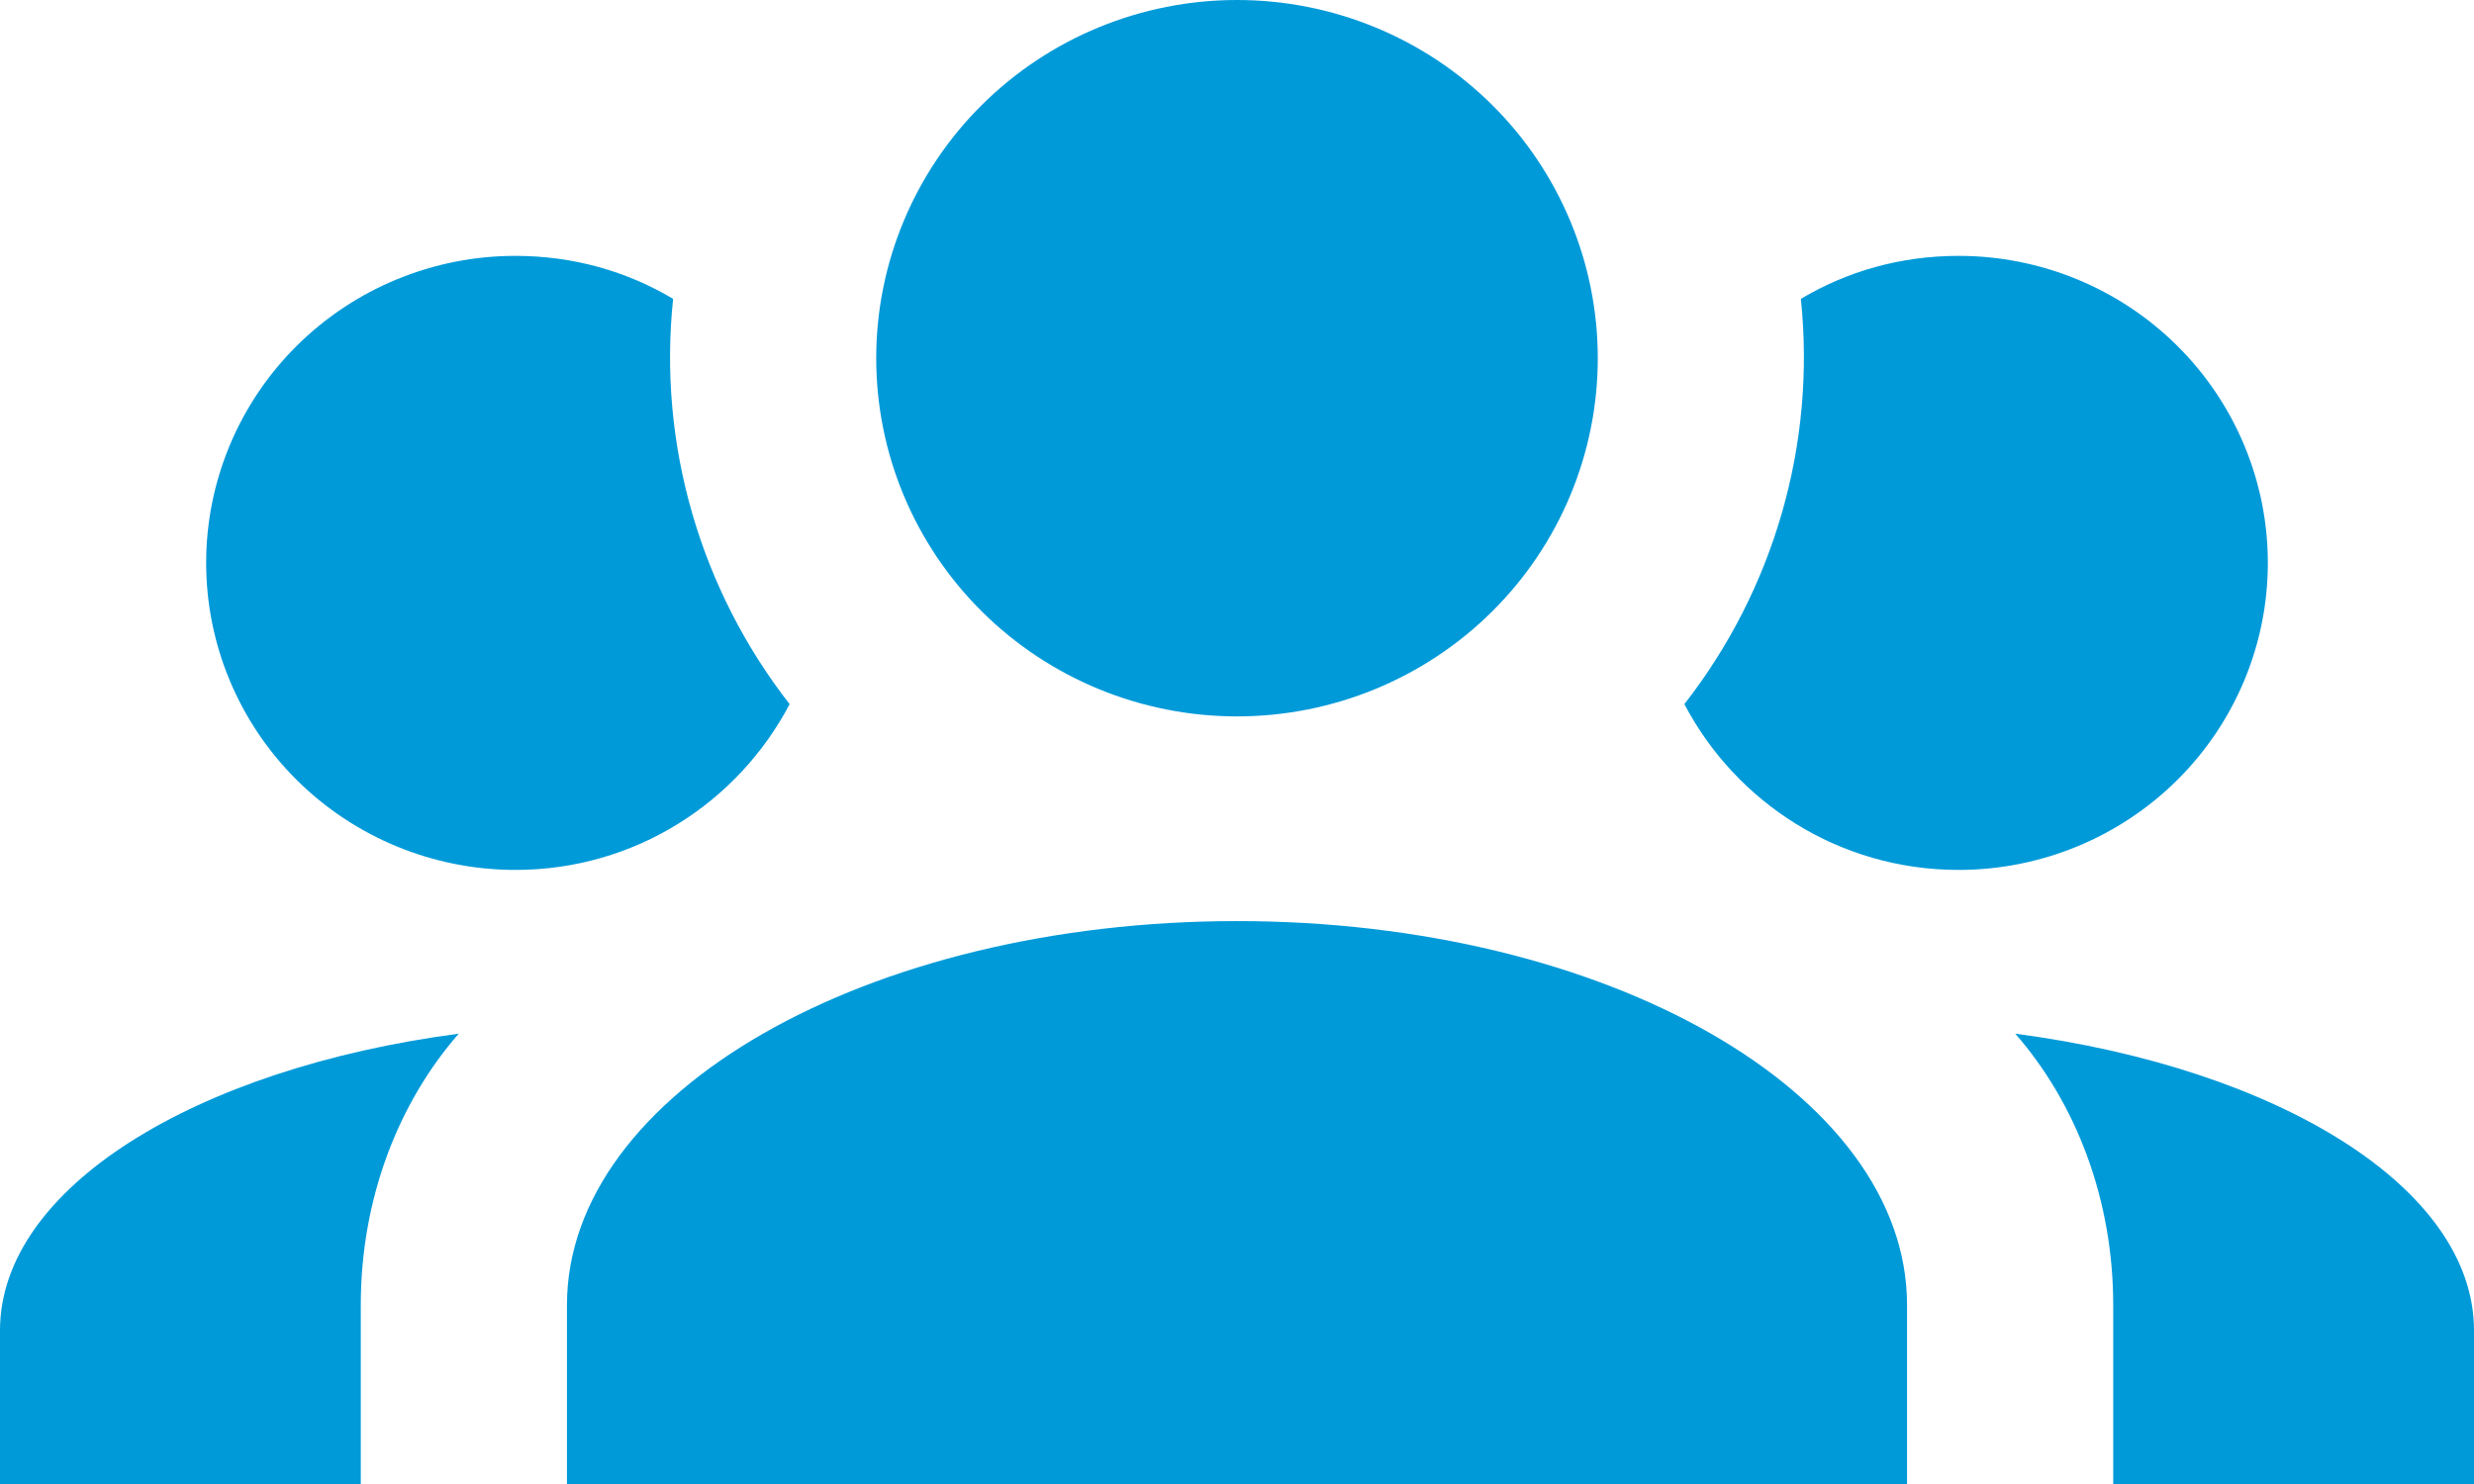 <svg width="100" height="60" viewBox="0 0 100 60" fill="none" xmlns="http://www.w3.org/2000/svg">
<path d="M50 0C53.868 0 57.577 1.526 60.312 4.242C63.047 6.958 64.583 10.642 64.583 14.483C64.583 18.324 63.047 22.008 60.312 24.724C57.577 27.44 53.868 28.965 50 28.965C46.132 28.965 42.423 27.44 39.688 24.724C36.953 22.008 35.417 18.324 35.417 14.483C35.417 10.642 36.953 6.958 39.688 4.242C42.423 1.526 46.132 0 50 0V0ZM20.833 10.345C23.167 10.345 25.333 10.966 27.208 12.083C26.583 18 28.333 23.876 31.917 28.469C29.833 32.441 25.667 35.172 20.833 35.172C17.518 35.172 14.339 33.864 11.995 31.537C9.65 29.209 8.333 26.051 8.333 22.759C8.333 19.466 9.65 16.309 11.995 13.981C14.339 11.653 17.518 10.345 20.833 10.345V10.345ZM79.167 10.345C82.482 10.345 85.661 11.653 88.005 13.981C90.35 16.309 91.667 19.466 91.667 22.759C91.667 26.051 90.35 29.209 88.005 31.537C85.661 33.864 82.482 35.172 79.167 35.172C74.333 35.172 70.167 32.441 68.083 28.469C71.716 23.811 73.402 17.943 72.792 12.083C74.667 10.966 76.833 10.345 79.167 10.345V10.345ZM22.917 52.759C22.917 44.193 35.042 37.241 50 37.241C64.958 37.241 77.083 44.193 77.083 52.759V60H22.917V52.759ZM0 60V53.793C0 48.041 7.875 43.2 18.542 41.793C16.083 44.607 14.583 48.496 14.583 52.759V60H0ZM100 60H85.417V52.759C85.417 48.496 83.917 44.607 81.458 41.793C92.125 43.2 100 48.041 100 53.793V60Z" fill="#009AD9"/>
</svg>
